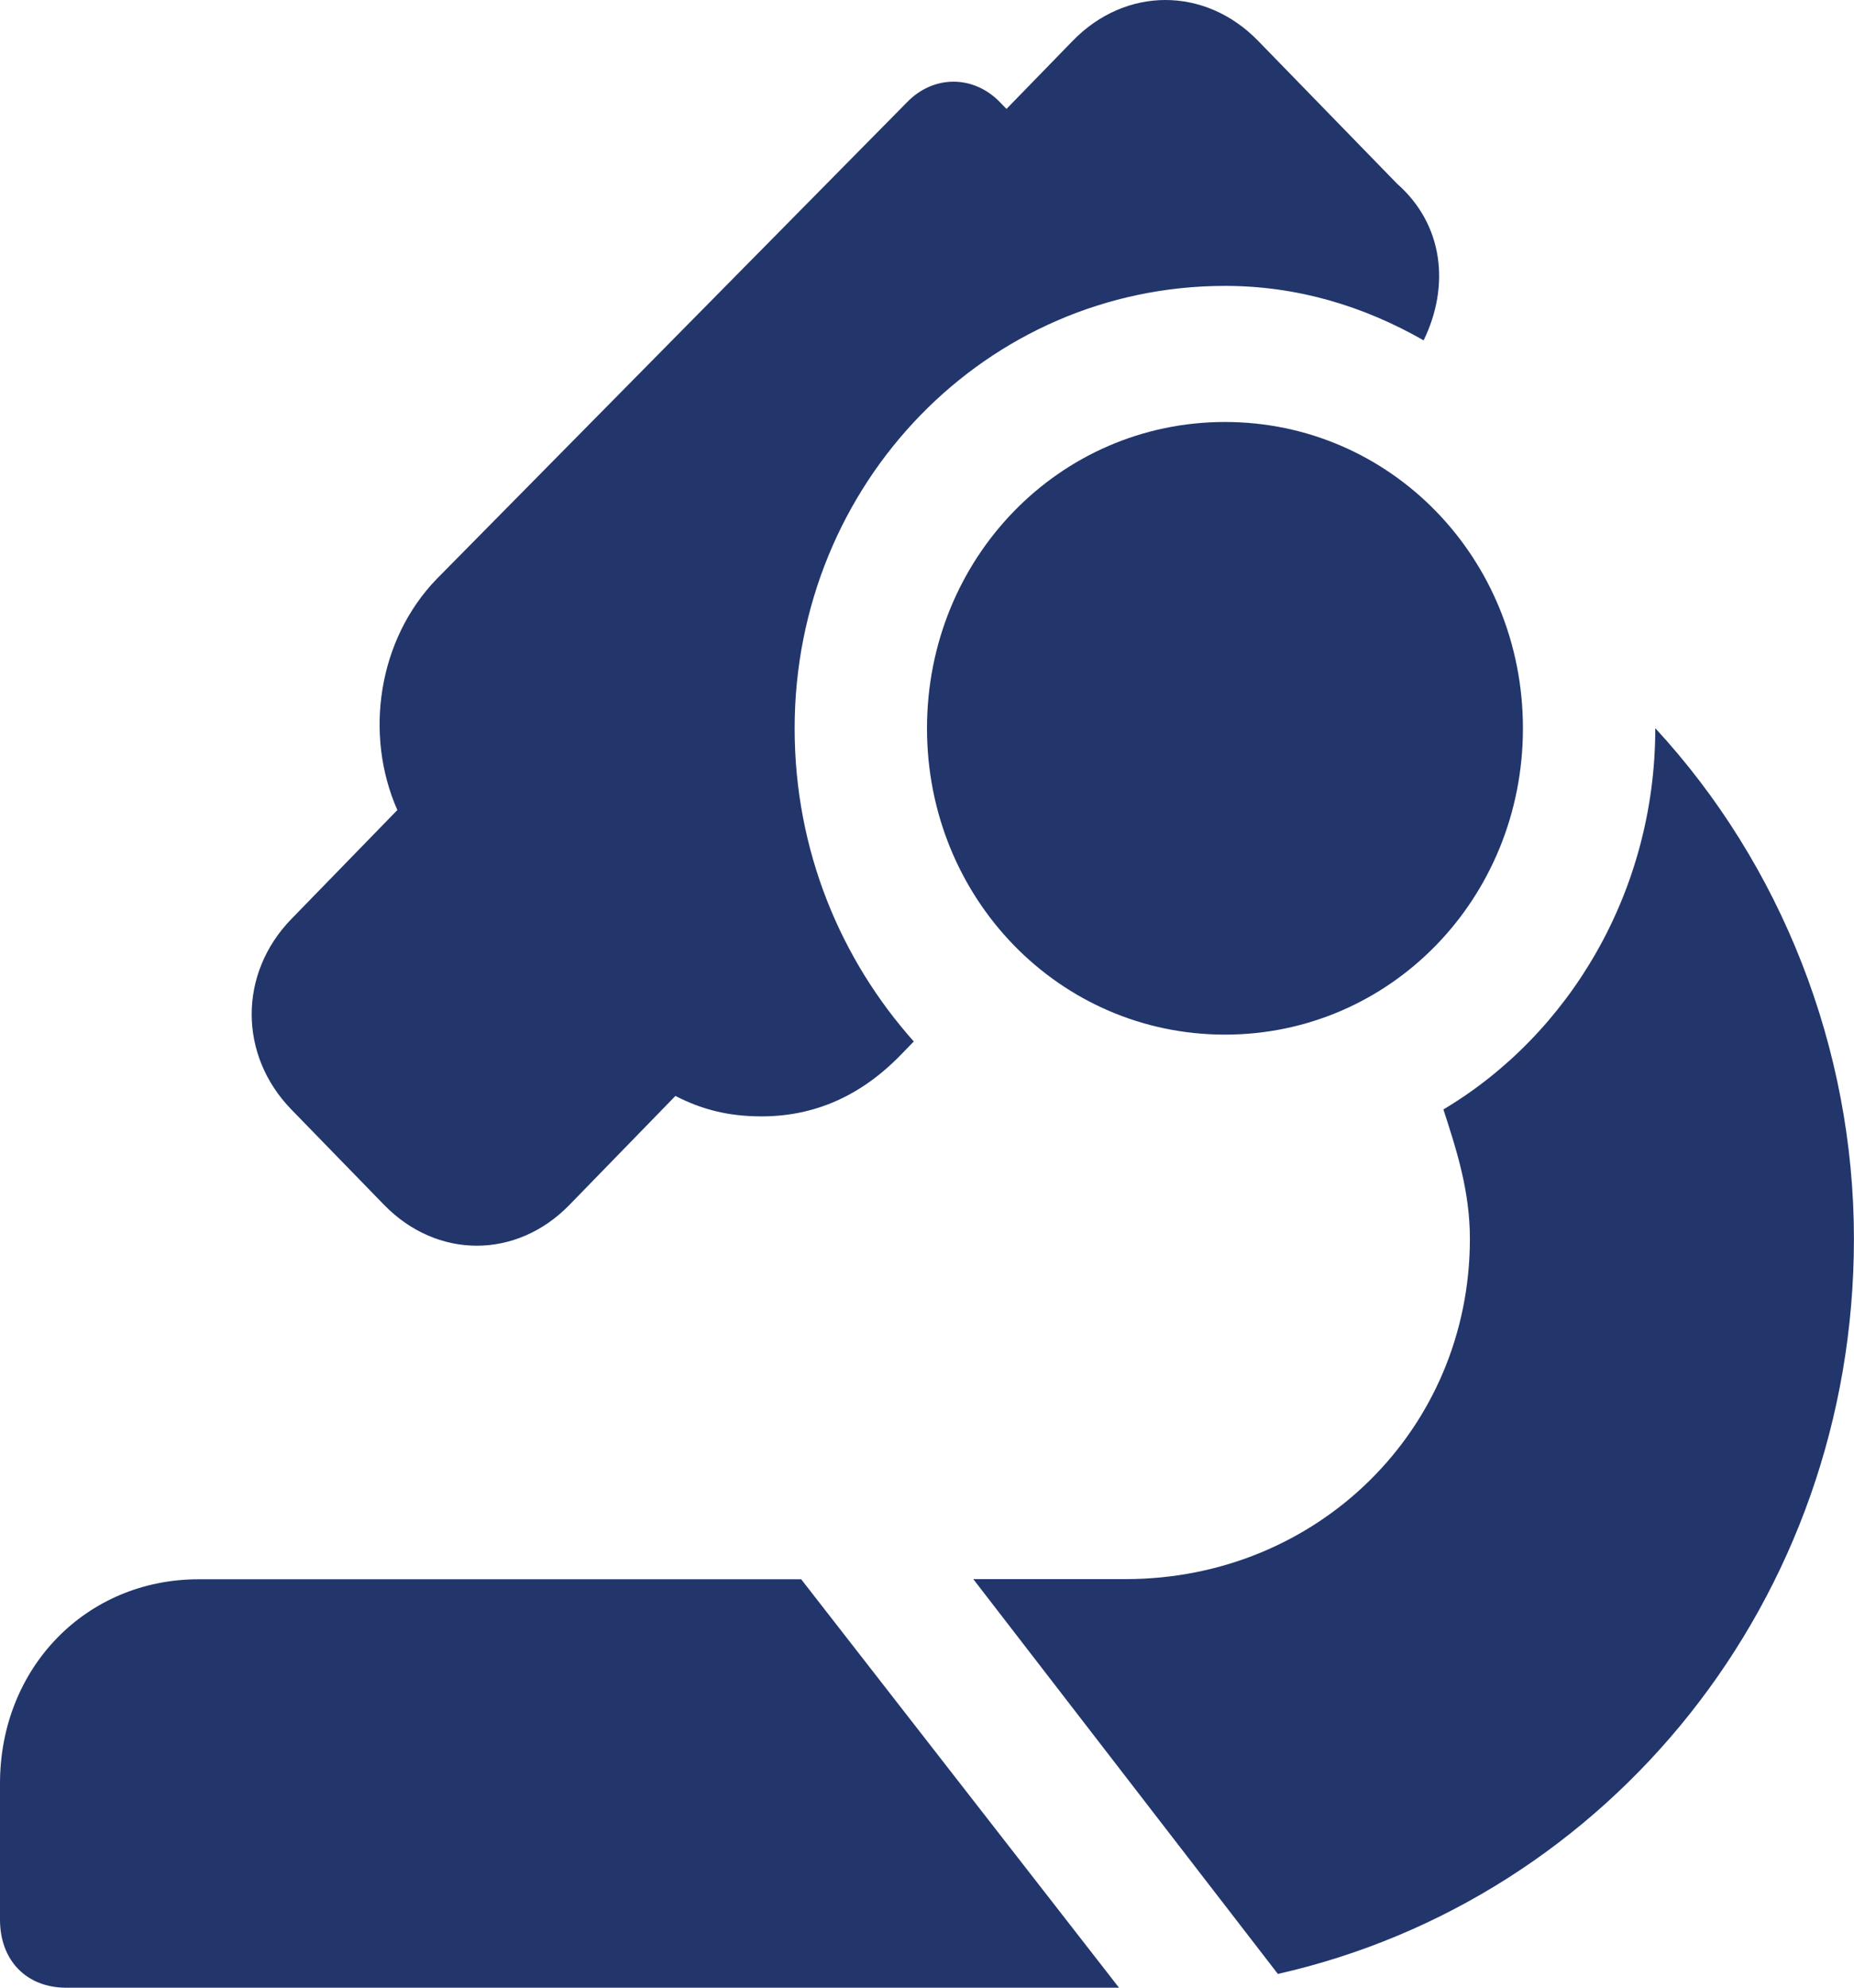 <svg width="56" height="60" viewBox="0 0 56 60" fill="none" xmlns="http://www.w3.org/2000/svg">
<path d="M37 31.231C32 31.231 28 27.122 28 21.985C28 16.848 32 12.738 37 12.738C42 12.738 46 16.848 46 21.985C46 27.122 42 31.231 37 31.231Z" fill="#22366C"/>
<path d="M24.002 21.986C24.002 14.589 29.801 8.63 37.001 8.63C39.201 8.63 41.201 9.247 43.001 10.274C43.801 8.63 43.601 6.781 42.201 5.548L38.001 1.233C36.401 -0.411 34.001 -0.411 32.401 1.233L30.401 3.288L30.201 3.082C29.401 2.26 28.201 2.26 27.401 3.082L13.201 17.466C11.402 19.315 11.002 22.192 12.002 24.452L8.802 27.74C7.202 29.383 7.202 31.849 8.802 33.493L11.601 36.37C12.402 37.192 13.402 37.603 14.402 37.603C15.402 37.603 16.401 37.192 17.201 36.37L20.401 33.082C21.201 33.493 22.002 33.699 23.002 33.699C24.602 33.699 26.001 33.082 27.201 31.849L27.601 31.438C25.401 28.973 24.002 25.685 24.002 21.986Z" fill="#22366C"/>
<path d="M24.2 47.672H6C2.6 47.672 0 50.343 0 53.836V57.946C0 59.179 0.8 60.001 2 60.001H33.8L24.2 47.672Z" fill="#22366C"/>
<path d="M49.998 21.982C49.998 26.914 47.398 31.229 43.598 33.489C43.998 34.722 44.398 35.955 44.398 37.393C44.398 43.147 39.798 47.667 33.998 47.667H29.398L38.598 59.585C48.598 57.325 55.998 48.284 55.998 37.393C55.998 31.64 53.798 26.092 49.998 21.982Z" fill="#22366C"/>
</svg>
